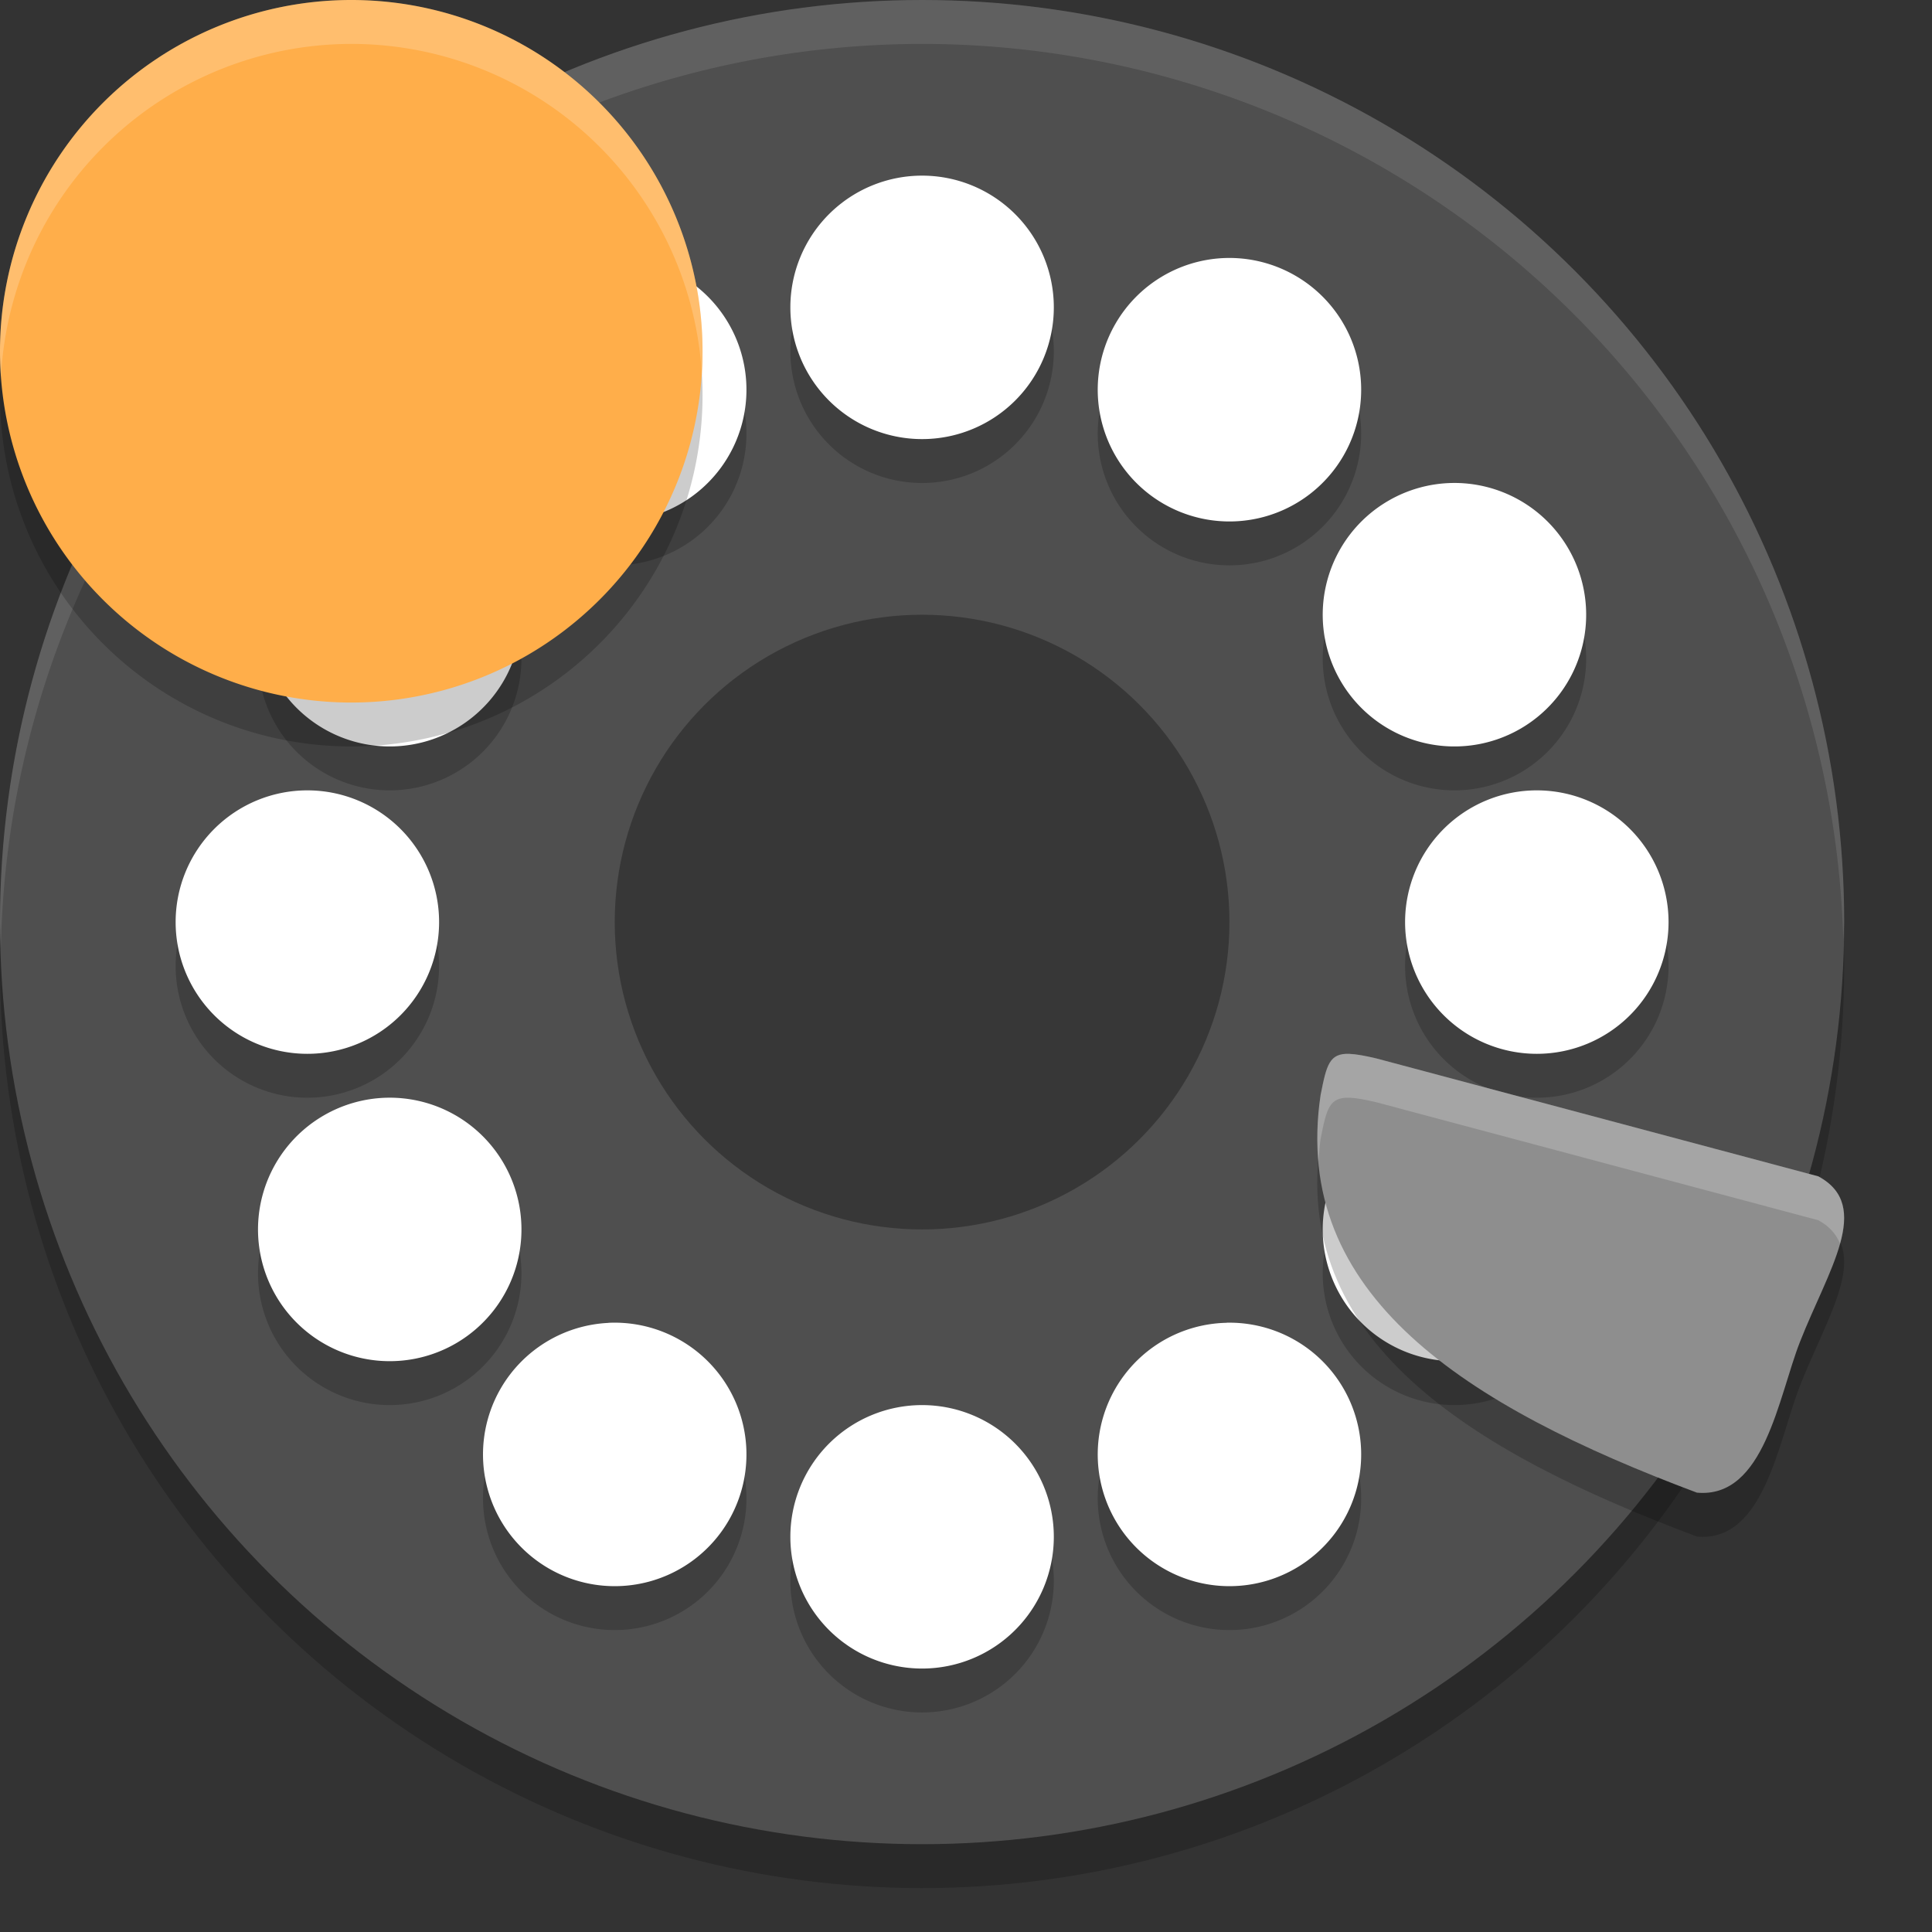 <svg xmlns="http://www.w3.org/2000/svg" width="22" height="22" version="1.1"><rect width="100%" height="100%" fill="#333333" stroke="none"/><defs>
<linearGradient id="ucPurpleBlue" x1="0%" y1="0%" x2="100%" y2="100%">
  <stop offset="0%" style="stop-color:#B794F4;stop-opacity:1"/>
  <stop offset="100%" style="stop-color:#4299E1;stop-opacity:1"/>
</linearGradient>
</defs>
 <circle style="opacity:0.2" cx="10.5" cy="11" r="10.5"/>
 <circle style="fill:#4f4f4f" cx="10.5" cy="10.5" r="10.5"/>
 <path style="opacity:0.2" d="M 10.5,2.5 A 1.5,1.5 0 0 0 9,4 1.5,1.5 0 0 0 10.5,5.5 1.5,1.5 0 0 0 12,4 1.5,1.5 0 0 0 10.5,2.5 Z M 6.965,3.438 A 1.5,1.5 0 0 0 6.25,3.639 1.5,1.5 0 0 0 5.701,5.688 1.5,1.5 0 0 0 7.75,6.237 1.5,1.5 0 0 0 8.299,4.188 1.5,1.5 0 0 0 6.965,3.438 Z m 6.965,9.75e-4 A 1.5,1.5 0 0 0 12.701,4.188 1.5,1.5 0 0 0 13.25,6.237 1.5,1.5 0 0 0 15.299,5.688 1.5,1.5 0 0 0 14.75,3.639 1.5,1.5 0 0 0 13.93,3.439 Z M 16.526,6 A 1.5,1.5 0 0 0 15.812,6.201 1.5,1.5 0 0 0 15.263,8.25 1.5,1.5 0 0 0 17.312,8.799 1.5,1.5 0 0 0 17.861,6.75 1.5,1.5 0 0 0 16.526,6 Z M 4.367,6.002 A 1.5,1.5 0 0 0 3.139,6.75 1.5,1.5 0 0 0 3.688,8.799 1.5,1.5 0 0 0 5.737,8.25 1.5,1.5 0 0 0 5.188,6.201 1.5,1.5 0 0 0 4.367,6.002 Z M 3.5,9.5 A 1.5,1.5 0 0 0 2,11 1.5,1.5 0 0 0 3.5,12.5 1.5,1.5 0 0 0 5,11 1.5,1.5 0 0 0 3.5,9.5 Z m 14,0 A 1.5,1.5 0 0 0 16,11 1.5,1.5 0 0 0 17.5,12.5 1.5,1.5 0 0 0 19,11 1.5,1.5 0 0 0 17.5,9.5 Z M 4.402,13 A 1.5,1.5 0 0 0 3.688,13.201 1.5,1.5 0 0 0 3.139,15.25 1.5,1.5 0 0 0 5.188,15.799 1.5,1.5 0 0 0 5.737,13.75 1.5,1.5 0 0 0 4.402,13 Z m 12.089,0.002 A 1.5,1.5 0 0 0 15.263,13.75 1.5,1.5 0 0 0 15.812,15.799 1.5,1.5 0 0 0 17.861,15.25 1.5,1.5 0 0 0 17.312,13.201 1.5,1.5 0 0 0 16.491,13.002 Z m -2.526,2.561 A 1.5,1.5 0 0 0 13.25,15.763 1.5,1.5 0 0 0 12.701,17.812 1.5,1.5 0 0 0 14.75,18.361 1.5,1.5 0 0 0 15.299,16.312 a 1.5,1.5 0 0 0 -1.334,-0.75 z m -7.035,10e-4 A 1.5,1.5 0 0 0 5.701,16.312 1.5,1.5 0 0 0 6.25,18.361 1.5,1.5 0 0 0 8.299,17.812 1.5,1.5 0 0 0 7.75,15.763 1.5,1.5 0 0 0 6.93,15.563 Z M 10.5,16.5 A 1.5,1.5 0 0 0 9,18 1.5,1.5 0 0 0 10.5,19.5 1.5,1.5 0 0 0 12,18 1.5,1.5 0 0 0 10.5,16.5 Z"/>
 <path style="fill:#ffffff" d="M 10.5,2 A 1.5,1.5 0 0 0 9,3.5 1.5,1.5 0 0 0 10.5,5 1.5,1.5 0 0 0 12,3.5 1.5,1.5 0 0 0 10.5,2 Z M 6.965,2.938 A 1.5,1.5 0 0 0 6.25,3.139 1.5,1.5 0 0 0 5.701,5.188 1.5,1.5 0 0 0 7.75,5.737 1.5,1.5 0 0 0 8.299,3.688 1.5,1.5 0 0 0 6.965,2.938 Z m 6.965,9.75e-4 A 1.5,1.5 0 0 0 12.701,3.688 1.5,1.5 0 0 0 13.25,5.737 1.5,1.5 0 0 0 15.299,5.188 1.5,1.5 0 0 0 14.75,3.139 1.5,1.5 0 0 0 13.93,2.939 Z M 16.526,5.5 A 1.5,1.5 0 0 0 15.812,5.701 1.5,1.5 0 0 0 15.263,7.75 1.5,1.5 0 0 0 17.312,8.299 1.5,1.5 0 0 0 17.861,6.25 1.5,1.5 0 0 0 16.526,5.5 Z M 4.367,5.502 A 1.5,1.5 0 0 0 3.139,6.25 1.5,1.5 0 0 0 3.688,8.299 1.5,1.5 0 0 0 5.737,7.75 1.5,1.5 0 0 0 5.188,5.701 1.5,1.5 0 0 0 4.367,5.502 Z M 3.5,9 A 1.5,1.5 0 0 0 2,10.5 1.5,1.5 0 0 0 3.5,12 1.5,1.5 0 0 0 5,10.5 1.5,1.5 0 0 0 3.5,9 Z m 14,0 A 1.5,1.5 0 0 0 16,10.5 1.5,1.5 0 0 0 17.5,12 1.5,1.5 0 0 0 19,10.5 1.5,1.5 0 0 0 17.5,9 Z M 4.402,12.5 A 1.5,1.5 0 0 0 3.688,12.701 1.5,1.5 0 0 0 3.139,14.75 1.5,1.5 0 0 0 5.188,15.299 1.5,1.5 0 0 0 5.737,13.25 1.5,1.5 0 0 0 4.402,12.5 Z m 12.089,0.002 A 1.5,1.5 0 0 0 15.263,13.25 1.5,1.5 0 0 0 15.812,15.299 1.5,1.5 0 0 0 17.861,14.75 1.5,1.5 0 0 0 17.312,12.701 1.5,1.5 0 0 0 16.491,12.502 Z m -2.526,2.561 A 1.5,1.5 0 0 0 13.25,15.263 1.5,1.5 0 0 0 12.701,17.312 1.5,1.5 0 0 0 14.75,17.861 1.5,1.5 0 0 0 15.299,15.812 a 1.5,1.5 0 0 0 -1.334,-0.75 z m -7.035,10e-4 A 1.5,1.5 0 0 0 5.701,15.812 1.5,1.5 0 0 0 6.25,17.861 1.5,1.5 0 0 0 8.299,17.312 1.5,1.5 0 0 0 7.75,15.263 1.5,1.5 0 0 0 6.93,15.063 Z M 10.5,16 A 1.5,1.5 0 0 0 9,17.5 1.5,1.5 0 0 0 10.5,19 1.5,1.5 0 0 0 12,17.5 1.5,1.5 0 0 0 10.5,16 Z"/>
 <circle style="opacity:0.3" cx="10.5" cy="10.5" r="3.5"/>
 <path style="opacity:0.2" d="m 15.368,12.5 c -0.231,-0.008 -0.262,0.123 -0.33,0.469 -0.343,2.279 1.657,3.543 4.285,4.528 0.768,0.071 0.927,-1.089 1.174,-1.718 0.32,-0.816 0.832,-1.548 0.208,-1.884 l -5.031,-1.342 c -0.131,-0.031 -0.229,-0.049 -0.306,-0.052 z"/>
 <path style="fill:#8e8e8e" d="m 15.368,12 c -0.231,-0.008 -0.262,0.123 -0.33,0.469 -0.343,2.279 1.657,3.543 4.285,4.528 0.768,0.071 0.927,-1.089 1.174,-1.718 0.32,-0.816 0.832,-1.548 0.208,-1.884 l -5.031,-1.342 c -0.131,-0.031 -0.229,-0.049 -0.306,-0.052 z"/>
 <path style="opacity:0.2;fill:#ffffff" d="m 15.368,12 c -0.231,-0.008 -0.262,0.123 -0.33,0.469 -0.04,0.268 -0.045,0.521 -0.023,0.762 0.006,-0.086 0.01,-0.172 0.023,-0.262 0.068,-0.346 0.099,-0.477 0.33,-0.469 0.077,0.003 0.175,0.021 0.306,0.052 l 5.031,1.343 c 0.132,0.071 0.205,0.163 0.248,0.267 0.091,-0.329 0.066,-0.598 -0.248,-0.767 L 15.674,12.052 C 15.543,12.021 15.445,12.003 15.368,12 Z"/>
 <path style="opacity:0.1;fill:#ffffff" d="M 10.5,0 A 10.5,10.5 0 0 0 0,10.5 10.5,10.5 0 0 0 0.01,10.797 10.5,10.5 0 0 1 10.5,0.5 10.5,10.5 0 0 1 20.99,10.703 10.5,10.5 0 0 0 21,10.5 10.5,10.5 0 0 0 10.5,0 Z"/>
 <path style="opacity:0.2" d="M 8,4.5 A 4,4 0 0 1 4,8.5 4,4 0 0 1 4e-7,4.5 4,4 0 0 1 4,0.5 4,4 0 0 1 8,4.5 Z"/>
 <path style="fill:#ffae4a" d="M 8,4 A 4,4 0 0 1 4,8 4,4 0 0 1 4e-7,4 4,4 0 0 1 4,2e-7 4,4 0 0 1 8,4 Z"/>
 <path style="opacity:0.2;fill:#ffffff" d="M 4,0 A 4,4 0 0 0 0,4 4,4 0 0 0 0.011,4.288 4,4 0 0 1 4,0.5 4,4 0 0 1 7.989,4.212 4,4 0 0 0 8,4 4,4 0 0 0 4,0 Z"/>
</svg>
